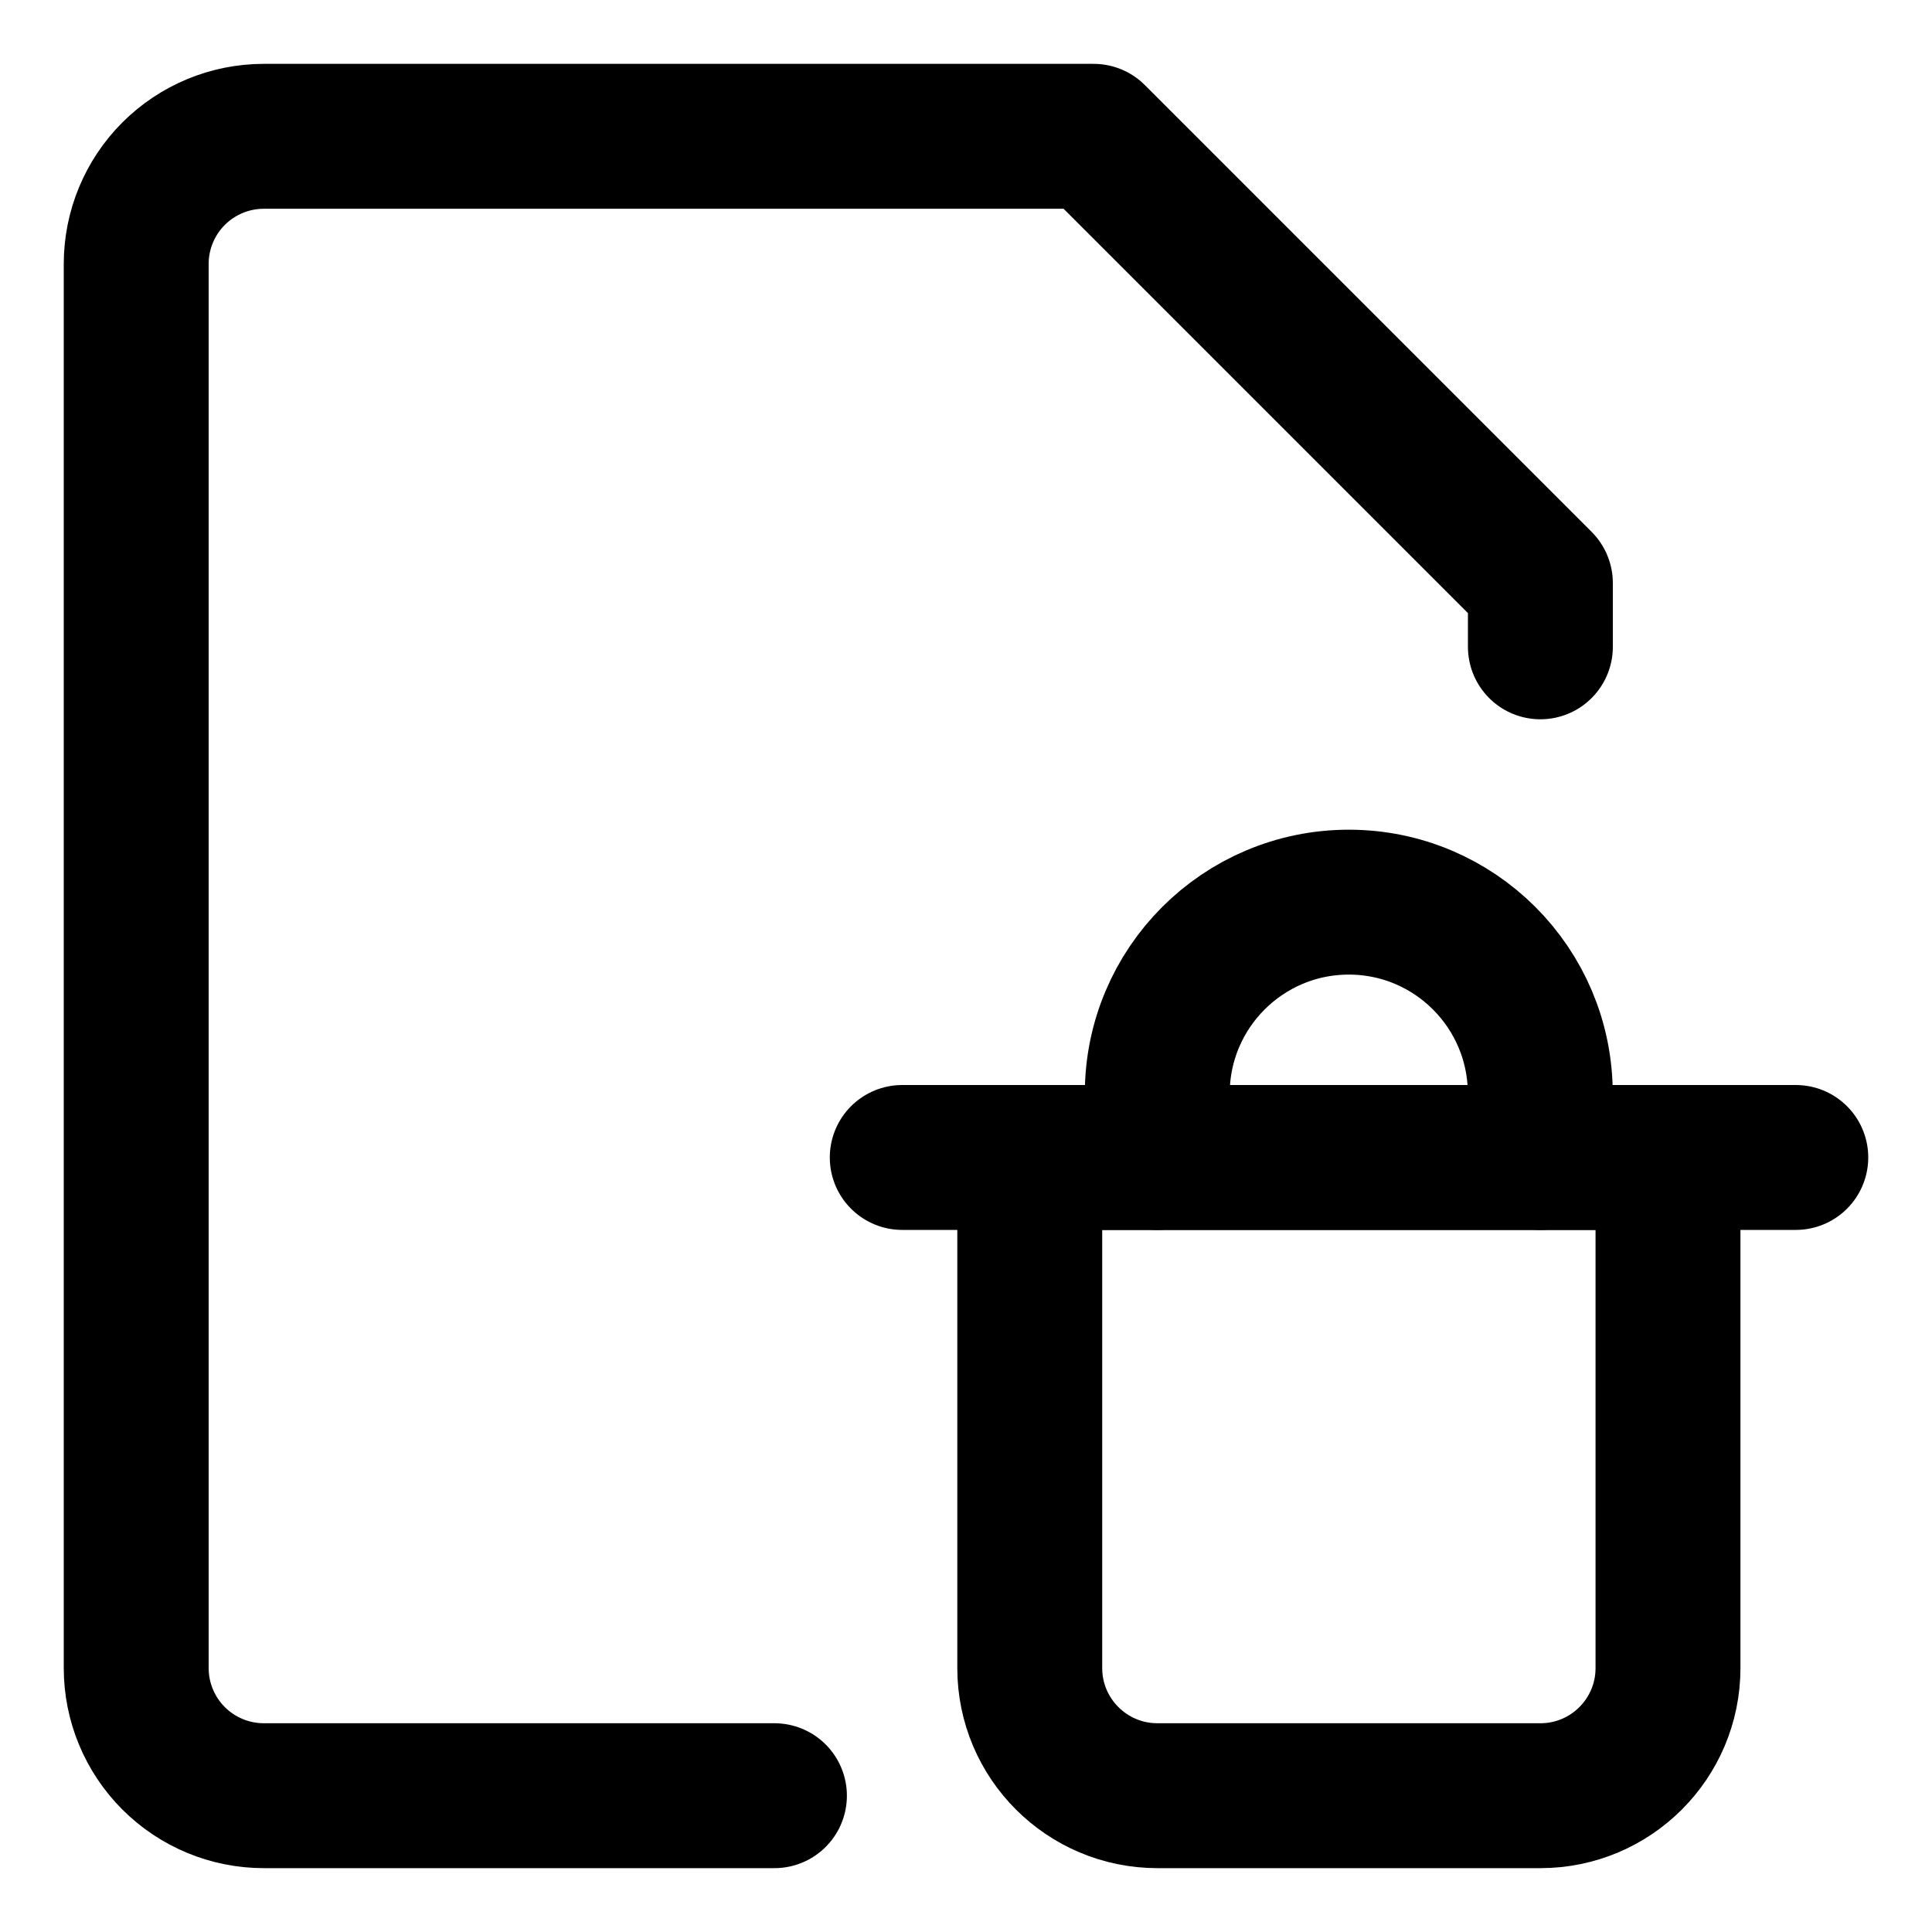 <svg width="20" height="20" viewBox="0 0 20 20" fill="none" xmlns="http://www.w3.org/2000/svg">
<g id="delete-pdf-3" clip-path="url(#clip0_47_144302)">
<g id="delete-PDF--essential-files-folder-delete-PDF-page">
<path id="Vector" d="M15.946 6.696V6.036L11.321 1.411H2.732C2.381 1.411 2.045 1.55 1.797 1.798C1.549 2.046 1.41 2.382 1.41 2.732V17.268C1.41 17.618 1.549 17.954 1.797 18.202C2.045 18.45 2.381 18.589 2.732 18.589H8.017" stroke="black" stroke-width="1.5" stroke-linecap="round" stroke-linejoin="round"/>
<path id="Rectangle 609" d="M10.66 11.982H17.267V17.268C17.267 17.997 16.676 18.589 15.946 18.589H11.982C11.252 18.589 10.66 17.997 10.66 17.268V11.982Z" stroke="black" stroke-width="1.5" stroke-linecap="round" stroke-linejoin="round"/>
<path id="Vector 1264" d="M18.59 11.982H9.34" stroke="black" stroke-width="1.5" stroke-linecap="round" stroke-linejoin="round"/>
<path id="Vector 1265" d="M11.98 11.982V11.322C11.98 10.227 12.868 9.339 13.963 9.339C15.057 9.339 15.945 10.227 15.945 11.322V11.982" stroke="black" stroke-width="1.5" stroke-linecap="round" stroke-linejoin="round"/>
</g>
</g>
<defs>
<clipPath id="clip0_47_144302">
<rect width="20" height="20" fill="white"/>
</clipPath>
</defs>
</svg>

